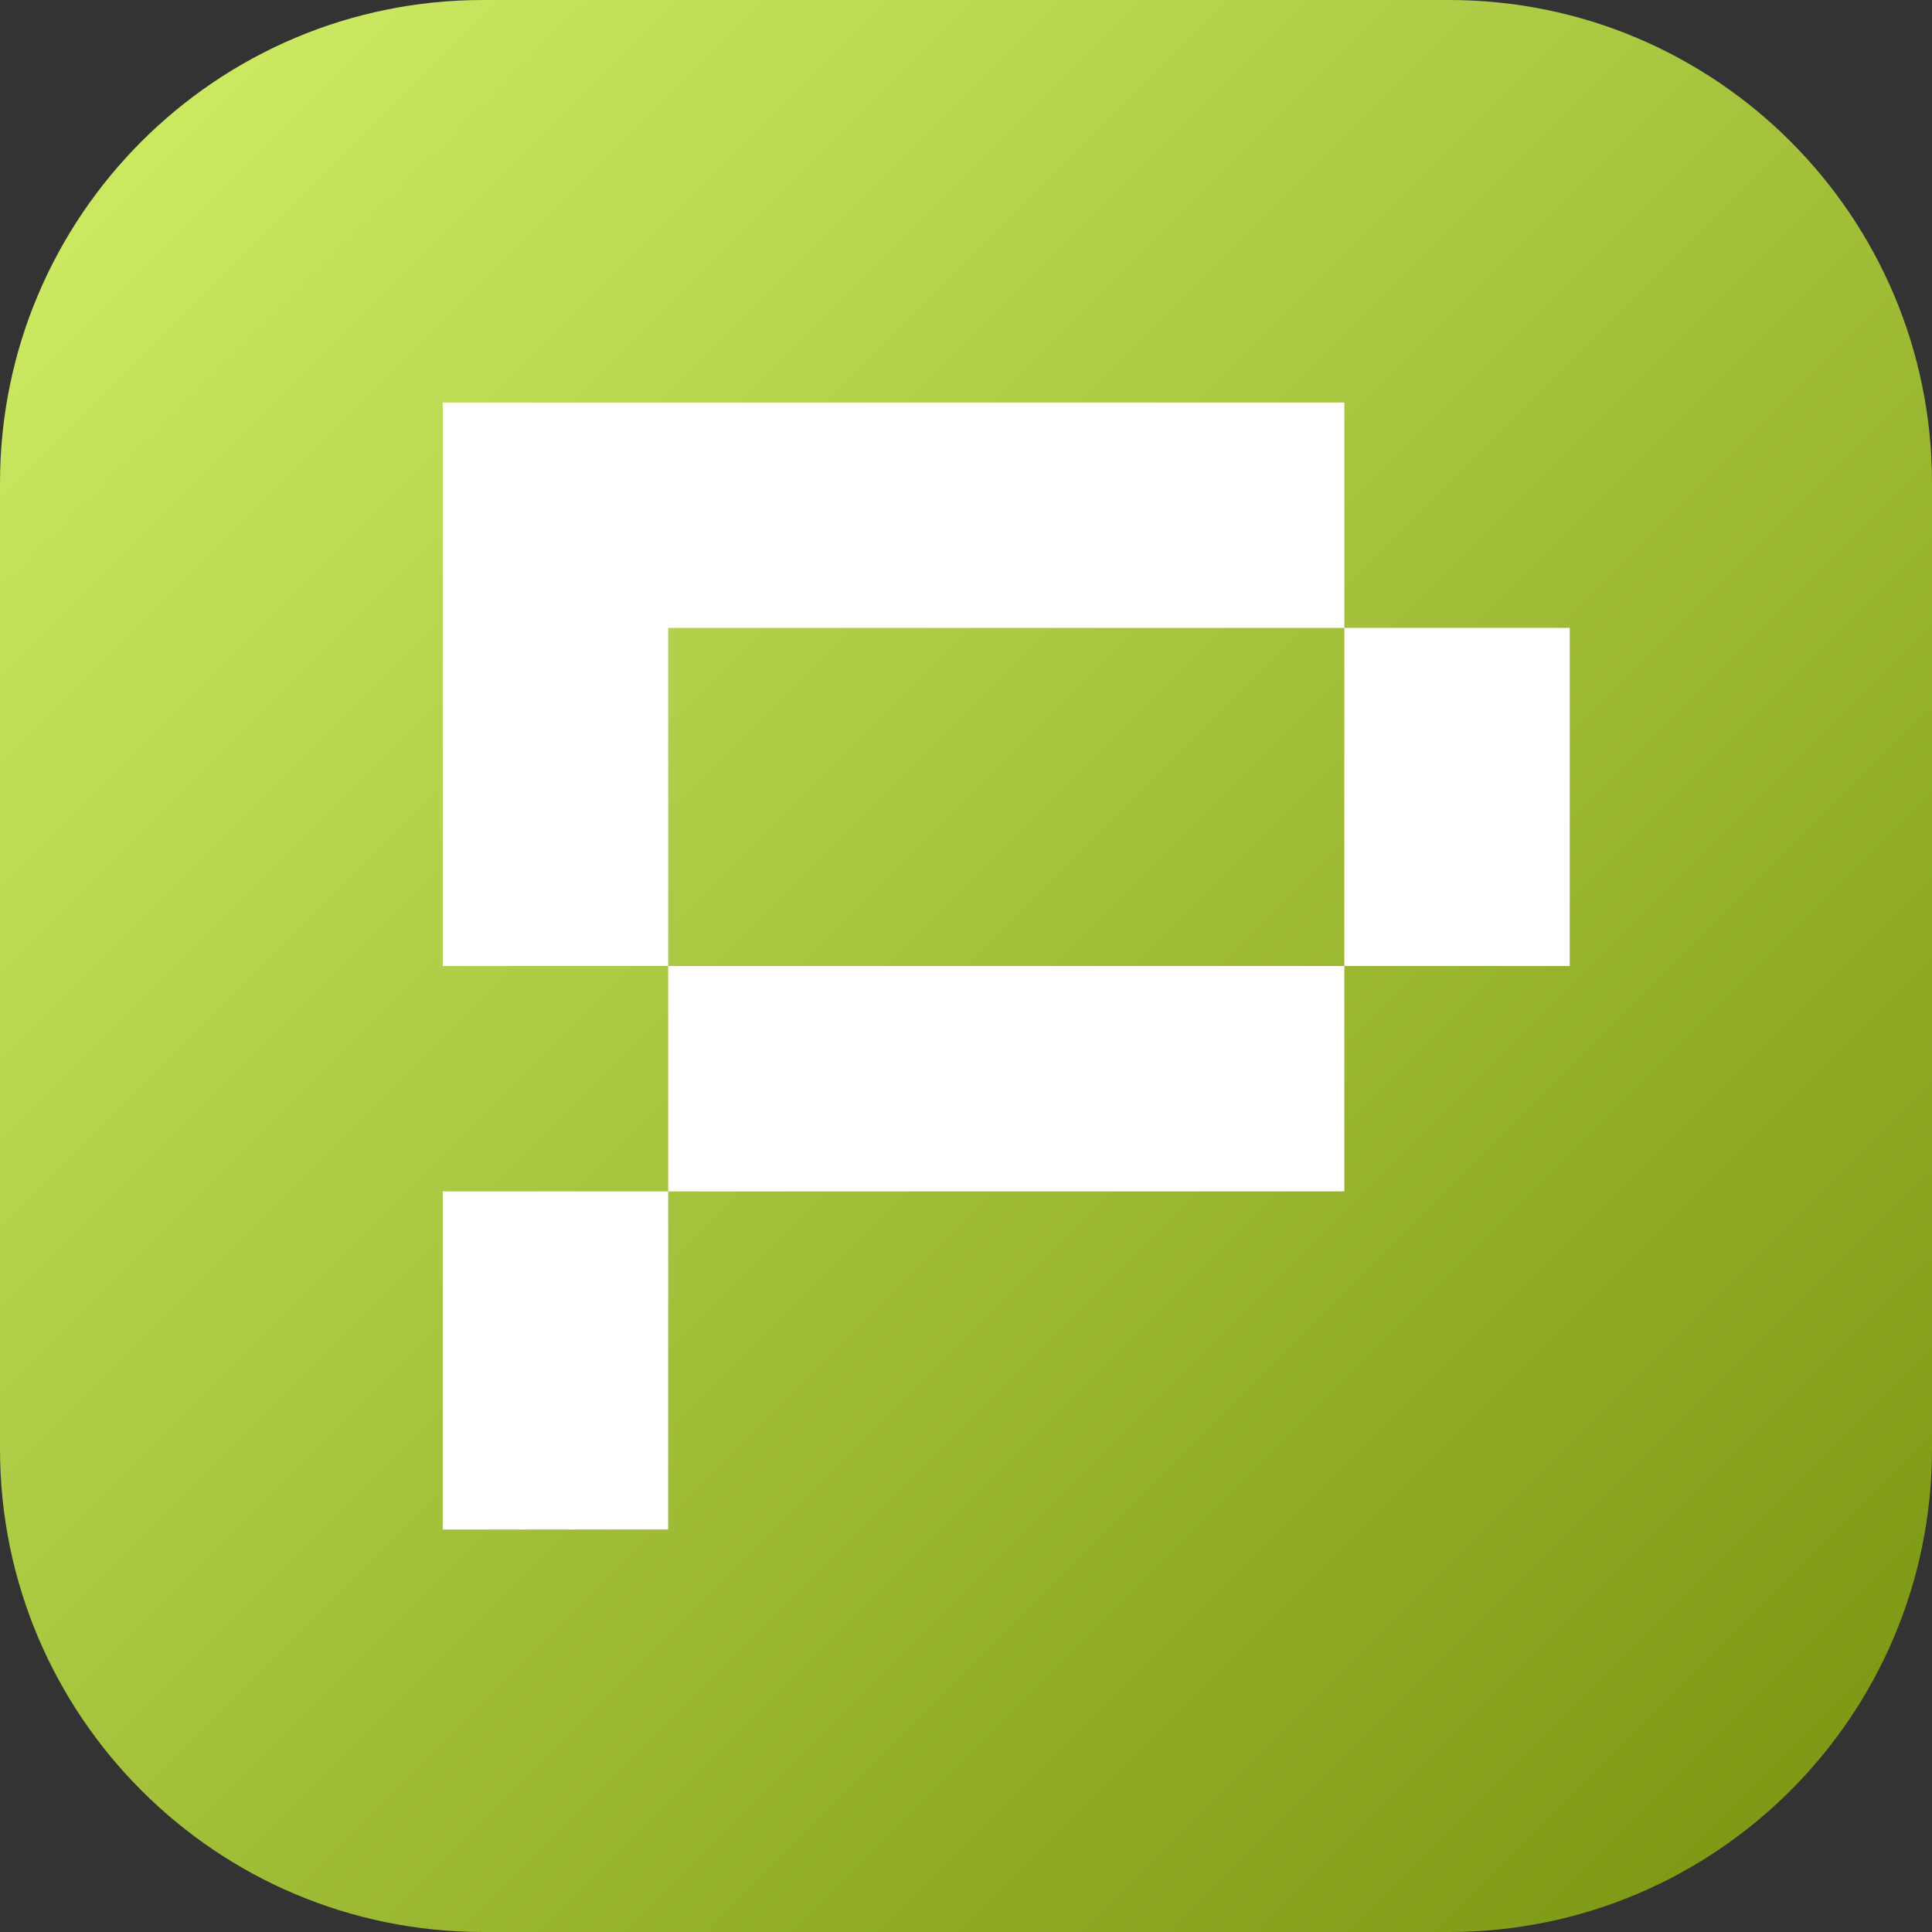 <svg width="48" height="48" viewBox="0 0 48 48" fill="none" xmlns="http://www.w3.org/2000/svg">
<rect x="0" y="0" width="48" height="48" fill="#333333" stroke="none"/>
<g clip-path="url(#clip0_1300_1493)">
<path d="M0 12C0 5.373 5.373 0 12 0H36C42.627 0 48 5.373 48 12V36C48 42.627 42.627 48 36 48H12C5.373 48 0 42.627 0 36V12Z" fill="url(#paint0_linear_1300_1493)"/>
<path d="M33.4 10H11V24H16.601V15.6H33.4V10Z" fill="white"/>
<path d="M39 15.6L33.4 15.6L33.4 24H39V15.6Z" fill="white"/>
<path d="M11 29.6H16.601V32.401H16.6V38H11V29.6Z" fill="white"/>
<path d="M16.601 24L33.4 24L33.4 29.6L16.601 29.6L16.601 24Z" fill="white"/>
</g>
<defs>
<linearGradient id="paint0_linear_1300_1493" x1="48" y1="48" x2="-2.62577e-05" y2="2.62577e-05" gradientUnits="userSpaceOnUse">
<stop stop-color="#78930F"/>
<stop offset="1" stop-color="#D1F068"/>
</linearGradient>
<clipPath id="clip0_1300_1493">
<rect width="48" height="48" fill="white"/>
</clipPath>
</defs>
</svg>
